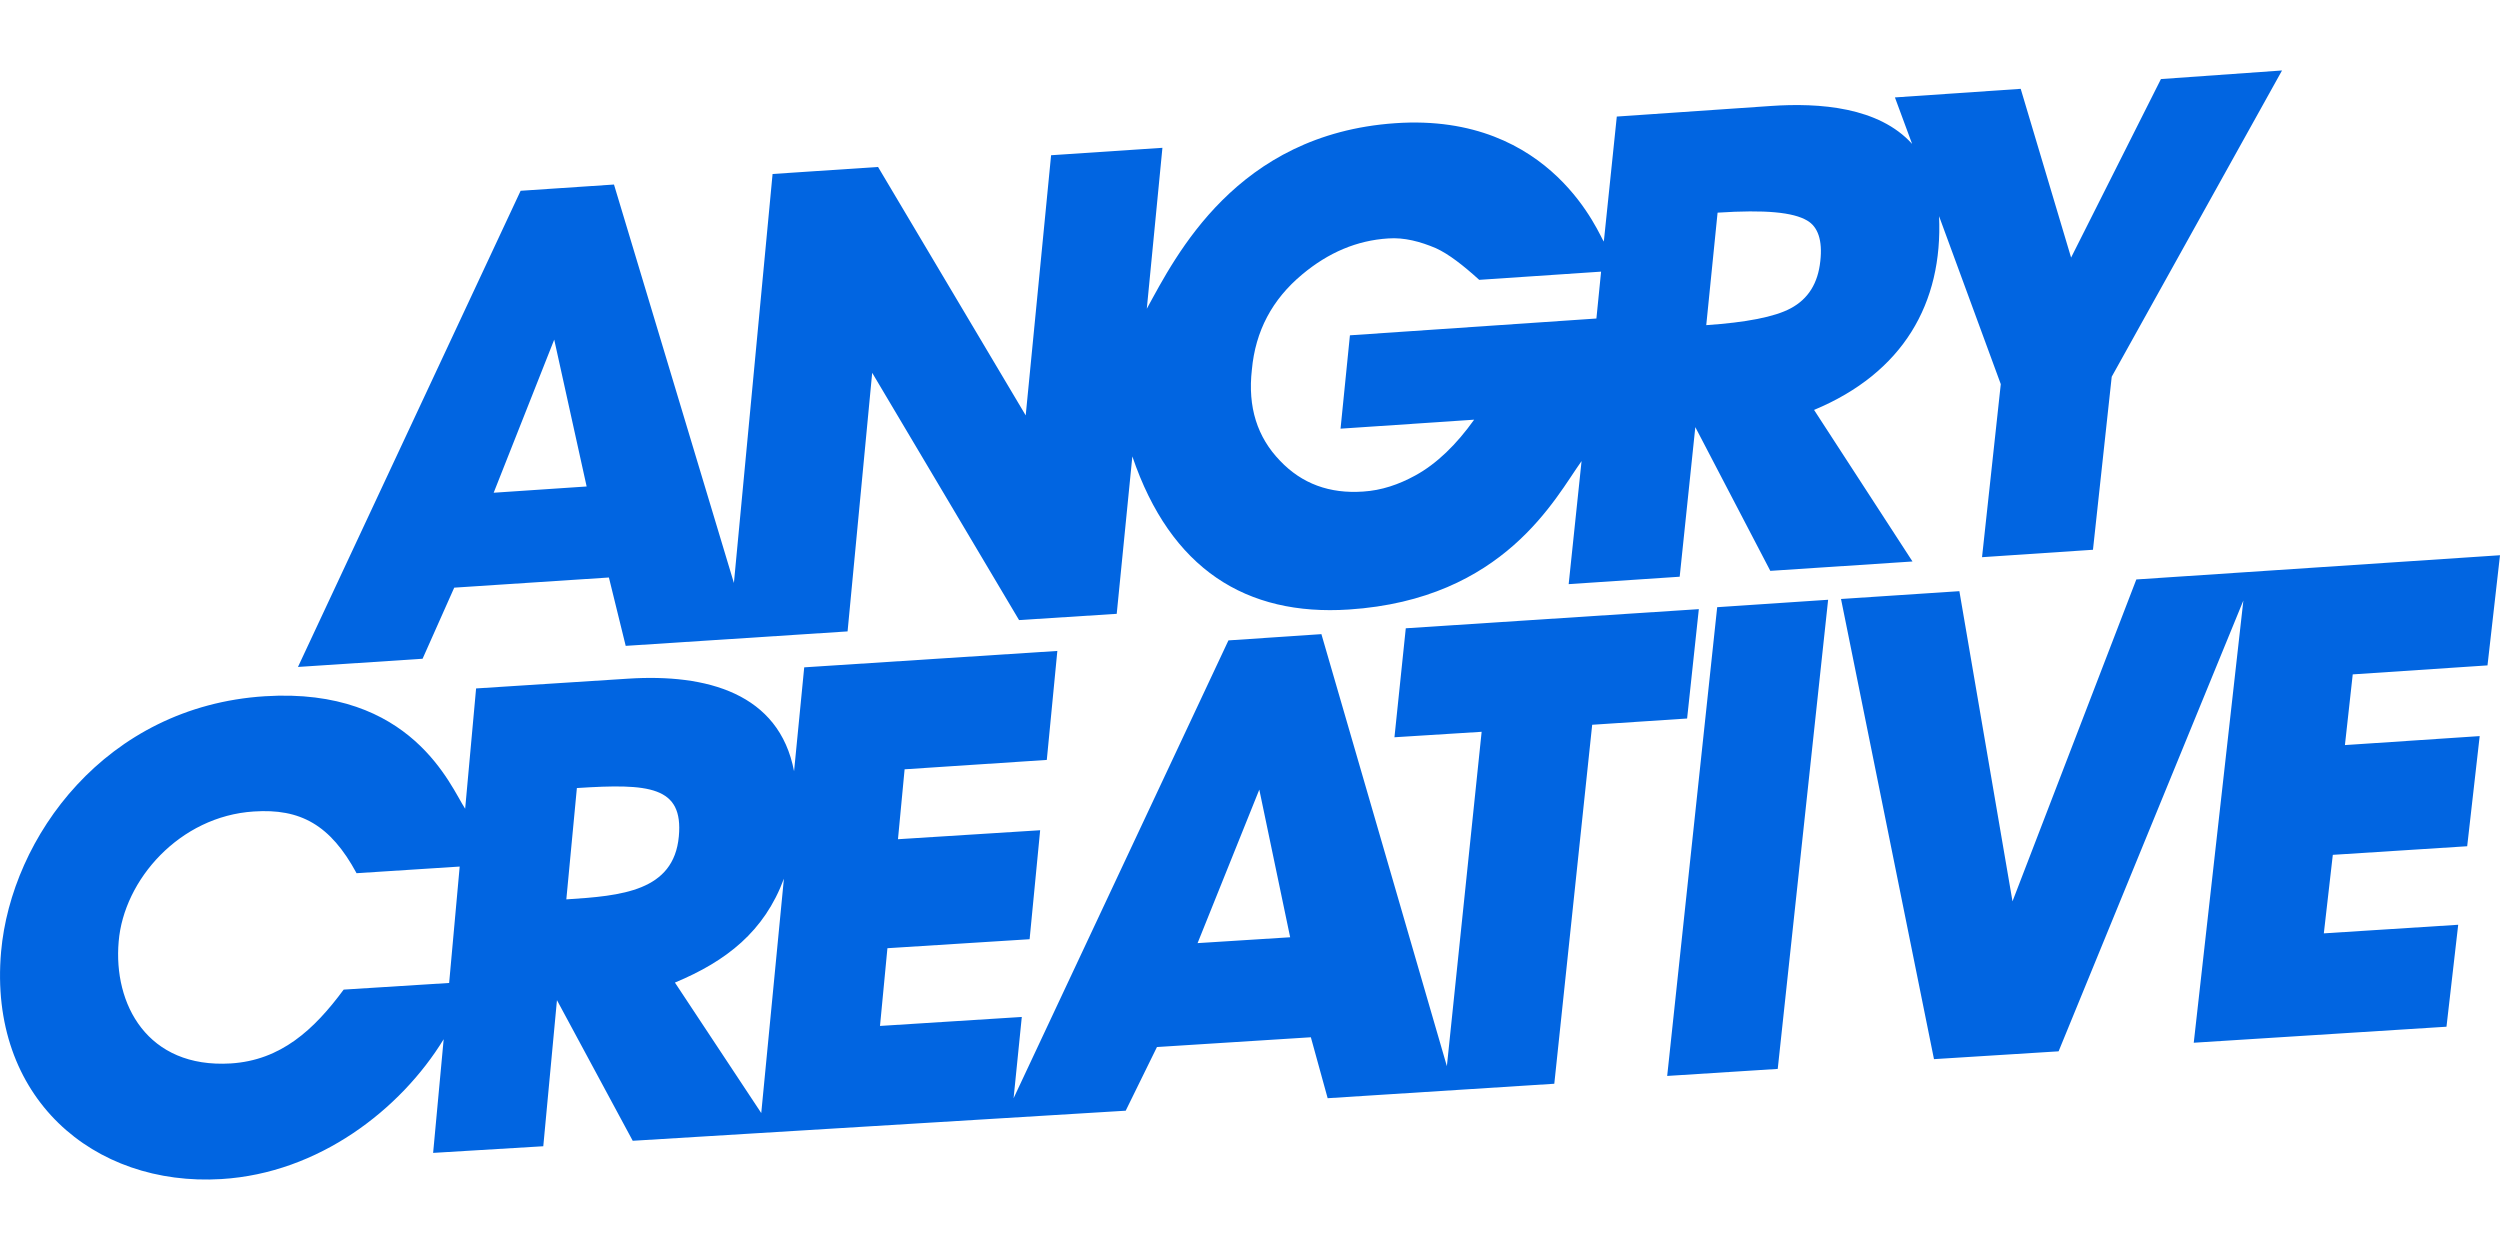 <svg width="32" height="16" viewBox="0 0 32 16" fill="none" xmlns="http://www.w3.org/2000/svg">
 <path  d= "M32 7.107L31.84 8.517L30.115 8.632L30.015 9.537L31.74 9.422L31.58 10.832L29.86 10.942L29.745 11.947L31.465 11.837L31.315 13.142L28.08 13.347L28.715 7.687L26.35 13.457L24.755 13.557L23.565 7.667L25.08 7.567L25.76 11.537L27.345 7.417L32 7.107V7.107ZM21.34 13.772L22.755 13.682L23.4 7.677L21.98 7.772L21.34 13.772ZM8.099 14.602L7.129 12.802L6.954 14.672L5.544 14.757L5.679 13.302C5.129 14.202 4.079 15.017 2.834 15.092C1.194 15.192 -0.151 14.047 0.014 12.182C0.144 10.717 1.349 9.042 3.389 8.912C5.274 8.792 5.769 10.072 5.954 10.352L6.094 8.812L8.039 8.687C9.044 8.622 9.974 8.872 10.164 9.872L10.294 8.542L13.534 8.332L13.399 9.727L11.579 9.847L11.494 10.742L13.314 10.627L13.179 12.022L11.359 12.137L11.264 13.132L13.079 13.017L12.974 14.057L15.724 8.197L16.914 8.117L18.52 13.647L18.965 9.367L17.849 9.437L17.994 8.042L21.745 7.797L21.595 9.197L20.38 9.277L19.895 13.872L16.994 14.057L16.779 13.277L14.809 13.402L14.409 14.217L8.099 14.602V14.602ZM5.884 11.092L4.564 11.177C4.229 10.557 3.844 10.347 3.249 10.387C2.299 10.447 1.584 11.262 1.519 12.052C1.449 12.852 1.884 13.677 2.954 13.612C3.594 13.572 4.019 13.182 4.399 12.667L5.749 12.582L5.884 11.092ZM8.689 10.707C8.749 10.062 8.309 10.027 7.384 10.087L7.249 11.512C7.959 11.467 8.624 11.407 8.689 10.707V10.707ZM9.744 14.247L10.034 11.247C9.784 11.922 9.299 12.302 8.639 12.577L9.744 14.247ZM16.514 11.997L16.119 10.107L15.329 12.072L16.514 11.997ZM8.009 8.267L7.794 7.392L5.814 7.522L5.409 8.432L3.814 8.537L6.664 2.442L7.859 2.362L9.394 7.462L9.889 2.227L11.239 2.137L13.129 5.317L13.454 1.987L14.879 1.892L14.679 3.952C15.049 3.277 15.824 1.717 17.859 1.577C19.884 1.437 20.48 3.042 20.529 3.092L20.695 1.492L22.66 1.357C23.295 1.312 24.05 1.372 24.475 1.842L24.255 1.247L25.865 1.137L26.51 3.297L27.66 1.012L29.21 0.902L27.03 4.822L26.79 7.037L25.37 7.132L25.61 4.917L24.82 2.767C24.87 3.882 24.36 4.772 23.22 5.247L24.48 7.187L22.66 7.307L21.7 5.467L21.5 7.382L20.079 7.477L20.244 5.902C19.91 6.367 19.259 7.672 17.264 7.802C15.954 7.887 14.984 7.287 14.494 5.842L14.294 7.857L13.044 7.937L11.164 4.772L10.849 8.082L8.009 8.267V8.267ZM21.84 4.162C22.35 4.127 22.715 4.057 22.92 3.947C23.145 3.827 23.27 3.627 23.3 3.342C23.33 3.077 23.27 2.902 23.13 2.822C22.95 2.717 22.6 2.682 21.985 2.722L21.84 4.162V4.162ZM16.384 5.897C16.664 6.192 17.019 6.322 17.449 6.292C17.684 6.277 17.904 6.202 18.114 6.087C18.39 5.937 18.645 5.687 18.869 5.372L17.159 5.487L17.279 4.292L20.434 4.077L20.494 3.477L18.934 3.582C18.73 3.397 18.544 3.252 18.38 3.177C18.18 3.092 17.974 3.037 17.769 3.052C17.369 3.077 17.004 3.232 16.669 3.512C16.284 3.832 16.069 4.237 16.024 4.732C15.969 5.212 16.094 5.597 16.384 5.897V5.897ZM6.319 6.307L7.509 6.227L7.094 4.347L6.319 6.307Z" fill="#0165E1" /></svg>